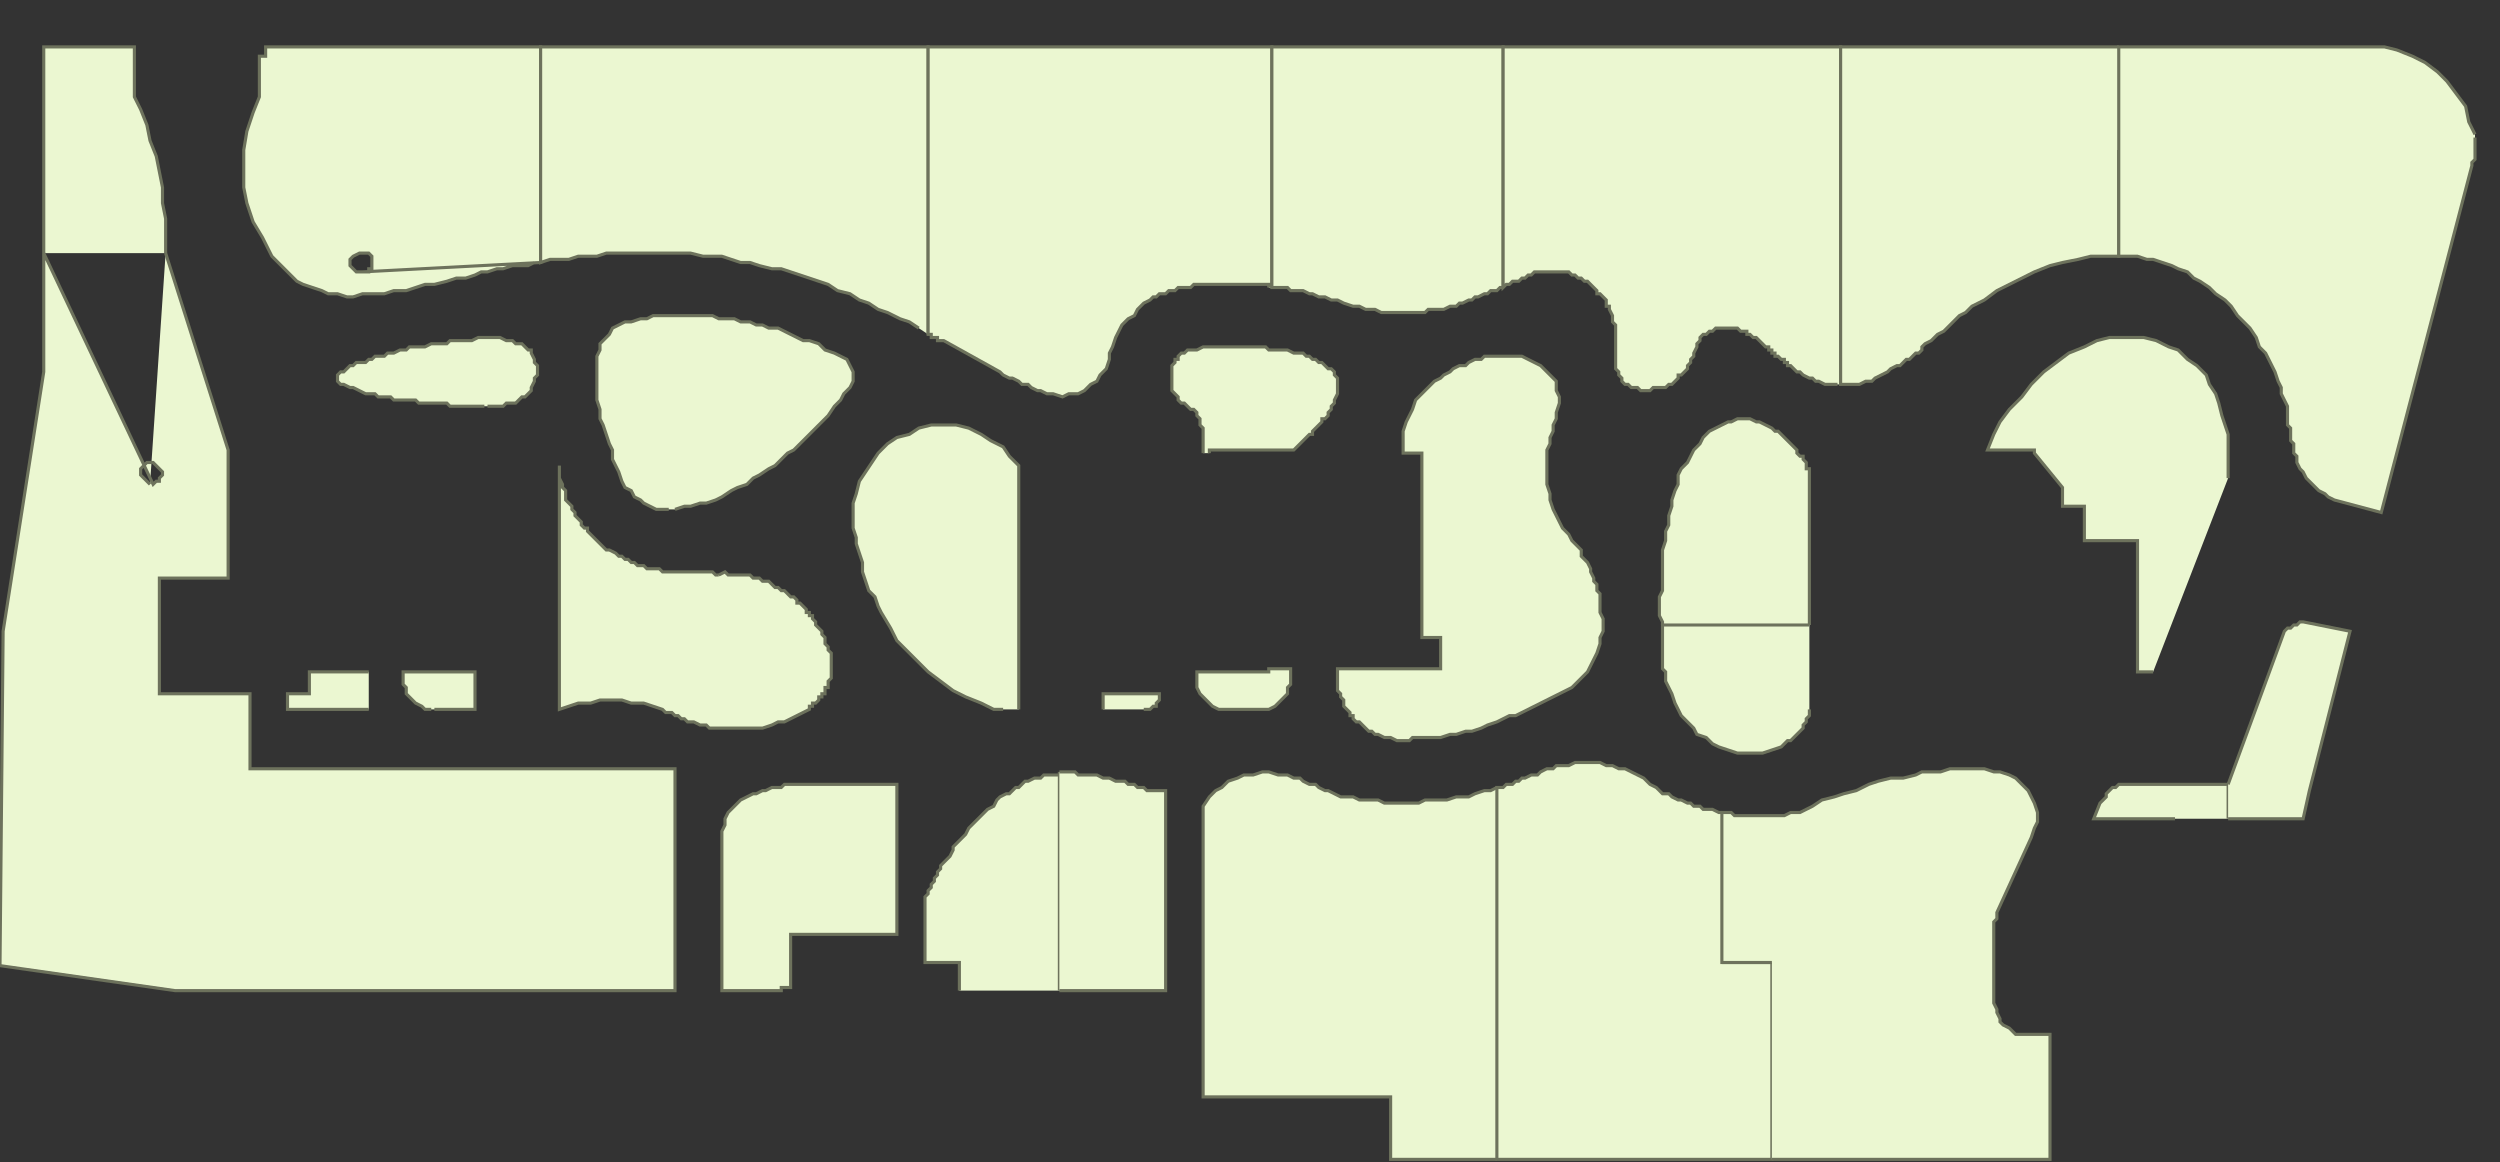 <?xml version="1.0" encoding="utf-8" ?>
<svg baseProfile="full" height="372" version="1.1" width="800" xmlns="http://www.w3.org/2000/svg" xmlns:ev="http://www.w3.org/2001/xml-events" xmlns:xlink="http://www.w3.org/1999/xlink"><rect width="100%" height="100%" fill="#333333" stroke="none"/><defs /><g id="GZA5W02" stroke="red"><polyline fill="#ebf7d1" points="118,227 92,227 92,222 99,222 99,215 118,215" stroke="#6d725c" /></g><g id="GZA5W03" stroke="red"><polyline fill="#ebf7d1" points="138,227 136,227 135,226 133,225 132,224 131,223 130,222 130,220 129,219 129,217 129,215 152,215 152,227 139,227" stroke="#6d725c" /></g><g id="GZA5W04" stroke="red"><polyline fill="#ebf7d1" points="353,227 353,222 371,222 371,223 371,224 371,224 370,225 370,226 369,226 368,227 367,227 367,227 366,227" stroke="#6d725c" /></g><g id="GZA5W05" stroke="red"><polyline fill="#ebf7d1" points="403,227 403,227 403,227 403,227 403,227 403,227 403,227 402,227 402,227 402,227 393,227 391,227 390,227 388,226 387,225 386,224 385,223 384,222 383,220 383,219 383,217 383,215 406,215 406,214 413,214 413,216 413,217 413,219 412,220 412,222 411,223 410,224 409,225 408,226 406,227 405,227 403,227" stroke="#6d725c" /></g><g id="GZA5W08" stroke="red"><polyline fill="#ebf7d1" points="696,262 696,262 682,262 682,262 670,262 672,257 673,256 674,255 674,254 675,253 676,252 677,252 678,251 679,251 680,251 682,251 713,251 713,262" stroke="#6d725c" /></g><g id="GZA5Y01" stroke="red"><polyline fill="#ebf7d1" points="14,81 14,15 43,15 43,31 45,35 47,40 48,45 50,50 51,55 52,60 52,65 53,70 53,76 53,81" stroke="#6d725c" /></g><g id="GZA5Y02" stroke="red"><polyline fill="#ebf7d1" points="171,84 169,85 166,85 164,85 161,86 159,86 156,87 154,87 152,88 149,89 146,89 143,90 139,91 136,91 133,92 130,93 126,93 123,94 120,94 116,94 113,95 111,95 108,94 105,94 103,93 100,92 97,91 95,90 93,88 91,86 87,82 84,76 81,71 79,65 78,60 78,54 78,48 79,42 81,36 83,31 83,18 85,18 85,15 173,15 173,84 116,87 117,87 117,87 118,87 118,86 118,86 119,86 119,85 119,85 119,84 119,82 118,81 116,81 115,81 113,82 112,83 112,85 113,86 114,87 116,87" stroke="#6d725c" /></g><g id="GZA5Y03" stroke="red"><polyline fill="#ebf7d1" points="294,105 291,103 288,102 284,100 281,99 278,97 275,96 272,94 268,93 265,91 262,90 259,89 256,88 253,87 250,86 247,86 243,85 240,84 237,84 234,83 231,82 228,82 225,82 221,81 218,81 215,81 212,81 209,81 206,81 203,81 200,81 197,81 194,81 191,82 188,82 185,82 182,83 179,83 176,83 173,84 173,15 297,15 297,107" stroke="#6d725c" /></g><g id="GZA5Y04" stroke="red"><polyline fill="#ebf7d1" points="406,92 406,92 406,92 406,92 406,92 406,91 405,91 405,91 405,91 405,91 403,91 402,91 400,91 399,91 398,91 396,91 395,91 393,91 392,91 390,91 389,91 388,91 387,91 386,91 385,91 383,91 382,91 381,92 380,92 379,92 378,92 377,92 376,93 374,93 373,94 372,94 371,94 370,95 369,95 368,96 366,97 364,99 363,101 361,102 359,104 358,106 357,108 356,111 355,113 355,115 354,118 352,120 351,122 349,123 347,125 345,126 342,126 340,127 337,126 335,126 333,125 332,125 330,124 329,123 327,123 326,122 324,121 323,121 321,120 320,119 302,109 301,109 301,109 300,109 300,108 299,108 299,108 298,108 298,107 298,107 297,107 297,107 297,15 407,15 407,92" stroke="#6d725c" /></g><g id="GZA5Y05" stroke="red"><polyline fill="#ebf7d1" points="481,92 480,92 479,93 477,93 476,94 475,94 473,95 472,95 471,96 470,96 468,97 467,97 466,98 465,98 464,98 462,99 461,99 460,99 459,99 457,99 456,100 455,100 454,100 453,100 452,100 451,100 451,100 450,100 449,100 448,100 447,100 445,100 442,100 440,99 437,99 435,98 433,98 430,97 428,96 426,96 424,95 422,95 420,94 419,94 417,93 415,93 413,93 412,92 410,92 408,92 407,92 407,15 481,15 481,92" stroke="#6d725c" /></g><g id="GZA5Y06" stroke="red"><polyline fill="#ebf7d1" points="588,123 587,123 585,123 584,123 582,122 581,122 580,121 579,121 577,120 576,119 576,119 575,119 574,118 574,118 573,117 573,117 572,117 572,116 571,116 571,115 570,115 569,114 569,114 568,114 568,113 567,113 567,112 566,112 566,111 565,111 564,110 564,110 563,109 562,108 561,108 560,107 559,107 559,106 558,106 557,106 556,105 555,105 555,105 554,105 553,105 552,105 552,105 551,105 550,105 550,105 549,105 548,106 547,106 546,107 545,107 544,108 544,109 543,110 543,110 543,111 542,113 542,114 541,115 541,116 540,117 540,118 539,119 538,120 537,120 537,121 536,122 535,123 534,123 533,124 532,124 531,124 529,124 528,125 527,125 526,125 525,125 524,124 523,124 522,124 521,123 520,123 519,122 519,121 518,120 518,119 517,118 517,117 517,116 517,115 517,114 517,113 517,112 517,110 517,109 517,108 517,107 517,106 517,105 517,104 516,103 516,102 516,101 515,99 515,98 514,98 514,96 513,95 512,94 511,94 511,93 510,92 509,91 508,90 507,90 506,89 505,89 504,88 504,88 503,88 502,87 501,87 500,87 500,87 499,87 498,87 497,87 496,87 495,87 494,87 493,87 492,87 491,87 490,88 489,88 488,89 487,89 487,89 486,90 485,90 485,90 484,90 483,91 482,91 482,91 481,92 481,15 589,15 589,123" stroke="#6d725c" /></g><g id="GZA5Y07" stroke="red"><polyline fill="#ebf7d1" points="678,48 678,82 674,82 669,82 665,83 660,84 656,85 651,87 647,89 643,91 639,93 635,96 633,97 631,98 629,100 627,101 625,103 624,104 622,106 620,107 618,109 616,110 615,111 615,112 614,113 613,113 612,114 611,115 610,115 609,116 608,117 607,117 605,118 604,119 602,120 600,121 599,122 597,122 595,123 593,123 591,123 589,123 589,15 632,15 678,15" stroke="#6d725c" /></g><g id="GZA5Y08" stroke="red"><polyline fill="#ebf7d1" points="792,44 792,45 792,46 792,47 792,48 792,49 792,50 792,51 791,52 791,53 762,164 747,160 745,159 744,158 742,157 741,156 739,154 738,153 737,151 736,150 735,148 735,146 734,145 734,144 734,143 734,142 733,141 733,139 733,138 733,137 732,136 732,135 732,133 732,130 731,128 730,126 730,124 729,122 728,119 727,117 726,115 725,113 723,111 722,108 720,105 718,103 716,101 714,98 712,96 709,94 707,92 704,90 702,89 700,87 697,86 695,85 692,84 689,83 687,83 684,82 681,82 678,82 678,48 678,15 758,15 763,15 767,16 772,18 776,20 780,23 783,26 786,30 789,34 790,39 792,43" stroke="#6d725c" /></g><g id="GZA5Y09" stroke="red"><polyline fill="#ebf7d1" points="689,215 684,215 684,173 676,173 667,173 667,162 660,162 660,156 651,145 651,144 638,144 636,144 638,139 640,135 643,131 647,127 650,123 654,119 658,116 662,113 667,111 671,109 675,108 679,108 683,108 686,108 690,109 694,111 697,112 700,115 703,117 706,120 707,123 709,126 710,129 711,133 712,136 713,139 713,143 713,146 713,150 713,153" stroke="#6d725c" /></g><g id="GZA5Y10" stroke="red"><polyline fill="#ebf7d1" points="713,251 731,202 731,202 732,201 732,201 733,201 734,200 734,200 735,200 736,199 736,199 737,199 752,202 739,253 737,262 733,262 713,262" stroke="#6d725c" /></g><g id="GZA5Y11" stroke="red"><polyline fill="#ebf7d1" points="532,200 532,199 531,197 531,195 531,194 531,192 531,191 532,189 532,187 532,186 532,184 532,181 532,179 532,176 533,173 533,170 534,168 534,165 535,162 535,160 536,157 537,155 537,152 538,150 540,148 541,146 542,144 544,142 545,140 547,138 549,137 551,136 553,135 554,135 556,134 558,134 560,134 562,135 563,135 565,136 567,137 568,138 569,138 570,139 571,140 572,141 573,142 574,143 575,144 575,145 576,146 577,146 577,147 578,148 578,149 578,150 579,150 579,151 579,152 579,153 579,154 579,191 579,200" stroke="#6d725c" /></g><g id="GZA5Y12" stroke="red"><polyline fill="#ebf7d1" points="495,145 495,145 495,146 495,146 495,146 495,147 495,147 495,147 495,148 495,148 495,150 495,153 495,155 496,158 496,160 497,163 498,165 499,167 500,169 502,171 503,173 504,174 505,175 506,176 506,178 507,179 508,180 509,182 509,183 510,185 510,186 511,187 511,189 512,190 512,192 512,193 512,195 512,196 513,198 513,199 513,202 512,204 512,206 511,209 510,211 509,213 508,215 506,217 504,219 503,220 501,221 499,222 497,223 495,224 493,225 491,226 489,227 487,228 485,229 483,229 481,230 479,231 476,232 474,233 471,234 469,234 466,235 464,235 461,236 459,236 458,236 456,236 455,236 453,236 452,236 451,237 449,237 448,237 447,237 445,236 444,236 443,236 441,235 440,235 439,234 438,234 437,233 436,232 435,231 434,231 433,230 433,229 432,229 432,228 431,227 431,227 430,226 430,225 430,224 429,223 429,223 429,222 428,221 428,220 428,219 428,218 428,217 428,216 428,215 428,214 461,214 461,204 455,204 455,145 452,145 449,145 449,142 449,140 449,138 450,135 451,133 452,131 453,128 454,127 456,125 458,123 459,122 461,121 462,120 464,119 465,118 467,117 469,117 470,116 472,115 474,115 475,114 476,114 478,114 479,114 480,114 482,114 483,114 484,114 486,114 487,114 489,115 491,116 493,117 495,119 496,120 498,122 498,125 499,127 499,129 498,132 498,133 498,134 497,136 497,137 497,138 496,140 496,141 496,142 495,144 495,145" stroke="#6d725c" /></g><g id="GZA5Y13" stroke="red"><polyline fill="#ebf7d1" points="579,227 579,229 578,230 578,231 577,232 577,233 576,234 575,235 574,236 573,237 572,237 570,239 567,240 564,241 562,241 559,241 556,241 553,240 550,239 548,238 546,236 543,235 542,233 540,231 538,229 537,227 536,225 535,222 534,220 533,218 533,215 532,214 532,212 532,211 532,209 532,208 532,206 532,205 532,203 532,202 532,200 579,200" stroke="#6d725c" /></g><g id="GZA5Y14" stroke="red"><polyline fill="#ebf7d1" points="385,145 385,144 385,143 385,142 385,140 385,139 385,138 385,137 384,136 384,135 384,134 383,133 383,132 382,131 381,131 380,130 379,129 378,129 377,128 377,127 376,126 375,125 375,124 375,123 375,122 375,121 375,119 375,118 375,117 376,116 376,115 377,115 377,114 378,113 379,113 380,112 381,112 382,112 383,112 385,111 386,111 387,111 388,111 390,111 391,111 392,111 394,111 395,111 396,111 397,111 398,111 400,111 401,111 402,111 403,111 404,111 405,111 406,112 407,112 408,112 409,112 410,112 411,112 412,112 414,113 415,113 416,113 417,113 418,114 419,114 420,115 421,115 422,116 423,116 424,117 425,118 426,118 427,119 427,120 428,121 428,122 428,123 428,124 428,125 428,126 427,128 427,129 426,130 426,131 425,132 425,133 424,134 423,134 423,135 422,136 421,137 420,138 420,139 419,139 418,140 417,141 416,142 416,142 415,143 414,144 387,144 387,145" stroke="#6d725c" /></g><g id="GZA5Y15" stroke="red"><polyline fill="#ebf7d1" points="321,227 318,227 314,225 309,223 305,221 301,218 297,215 294,212 290,208 287,205 285,201 282,196 281,194 280,191 278,189 277,186 276,183 276,180 275,177 274,174 274,172 273,169 273,165 273,161 274,158 275,154 277,151 279,148 281,145 284,142 287,140 291,139 294,137 298,136 302,136 306,136 310,137 314,139 317,141 321,143 323,146 326,149 326,227" stroke="#6d725c" /></g><g id="GZA5Y16" stroke="red"><polyline fill="#ebf7d1" points="230,184 230,184 230,184 230,184 230,184 230,184 230,184 230,184 230,184 230,184 232,183 233,184 235,184 236,184 237,184 239,184 240,184 241,185 243,185 244,186 245,186 246,186 247,187 248,188 249,188 250,189 251,189 252,190 253,191 254,191 255,192 255,193 256,193 257,194 257,194 258,195 258,196 259,196 259,197 260,197 260,198 261,199 261,200 262,201 262,201 263,202 263,203 264,204 264,205 264,206 265,207 265,208 266,209 266,210 266,211 266,212 266,213 266,214 266,215 266,216 266,217 266,217 265,218 265,219 265,220 264,220 264,221 264,222 263,222 263,223 262,223 262,224 262,224 261,225 261,225 260,225 260,226 260,226 259,226 259,227 257,228 255,229 253,230 251,231 249,231 247,232 244,233 242,233 240,233 238,233 236,233 234,233 233,233 231,233 229,233 227,233 226,232 224,232 222,231 221,231 220,231 219,230 218,230 217,229 217,229 216,229 215,228 214,228 213,228 212,227 209,226 206,225 202,225 199,224 196,224 192,224 189,225 185,225 182,226 179,227 179,188 179,149 179,151 179,152 179,153 180,155 180,156 181,157 181,159 181,160 182,161 183,162 183,163 184,164 184,165 185,166 185,166 186,167 186,168 187,169 188,169 188,170 189,171 190,172 191,173 192,174 193,175 194,176 195,176 197,177 198,178 199,178 200,179 201,179 202,180 203,180 204,181 205,181 206,181 207,182 208,182 209,182 210,182 211,182 212,183 213,183 214,183 215,183 216,183 217,183 218,183 219,183 220,183 221,183 222,183 223,183 225,183 226,183 227,183 228,183 229,184 230,184" stroke="#6d725c" /></g><g id="GZA5Y17" stroke="red"><polyline fill="#ebf7d1" points="214,163 212,163 210,163 208,162 206,161 205,160 203,159 202,157 200,156 199,154 198,151 197,149 196,147 196,144 195,142 194,139 193,136 192,134 192,131 191,128 191,126 191,123 191,121 191,118 191,116 191,114 192,112 192,110 194,108 195,107 196,105 198,104 200,103 202,103 205,102 207,102 209,101 212,101 214,101 217,101 219,101 221,101 224,101 226,101 228,101 230,102 233,102 235,102 237,103 240,103 242,104 244,104 246,105 249,105 251,106 253,107 255,108 257,109 259,109 262,110 264,112 267,113 269,114 271,115 272,117 273,119 273,120 273,122 272,124 270,126 269,128 267,130 265,133 264,134 262,136 261,137 259,139 257,141 256,142 254,144 252,145 250,147 248,149 246,150 243,152 241,153 239,155 236,156 234,157 231,159 229,160 226,161 224,161 221,162 219,162 216,163" stroke="#6d725c" /></g><g id="GZA5Y18" stroke="red"><polyline fill="#ebf7d1" points="155,130 153,130 152,130 151,130 149,130 148,130 147,130 145,130 144,130 143,129 142,129 140,129 139,129 138,129 137,129 135,129 134,129 133,128 132,128 131,128 130,128 129,128 127,128 126,128 125,127 124,127 123,127 121,127 120,126 118,126 117,126 115,125 113,124 112,124 110,123 109,123 108,122 108,121 108,120 109,119 110,119 111,118 112,117 113,117 114,116 116,116 117,116 118,115 119,115 120,114 122,114 123,114 124,113 125,113 126,113 128,112 129,112 130,112 131,111 133,111 134,111 135,111 136,111 138,110 139,110 140,110 141,110 143,110 144,109 145,109 146,109 148,109 149,109 150,109 151,109 153,108 154,108 155,108 156,108 158,108 159,108 160,108 162,109 163,109 164,109 165,110 167,110 168,111 169,112 170,112 170,113 171,115 171,116 172,117 172,119 172,120 171,121 171,122 170,124 170,125 169,126 168,127 167,127 166,128 165,129 163,129 162,129 161,130 160,130 159,130 157,130 156,130" stroke="#6d725c" /></g><g id="GZA5Y19" stroke="red"><polyline fill="#ebf7d1" points="53,81 73,144 73,185 51,185 51,185 51,222 80,222 80,246 216,246 216,317 63,317 56,317 0,309 1,202 14,119 14,81 49,155 49,155 50,154 50,154 51,154 51,153 51,153 52,152 52,152 52,151 51,150 50,149 49,148 47,148 46,149 45,150 45,152 46,153 47,154 48,155" stroke="#6d725c" /></g><g id="GZA5Y25" stroke="red"><polyline fill="#ebf7d1" points="256,251 256,251 256,251 256,251 256,251 256,251 256,251 256,251 256,251 256,251 287,251 287,278 287,299 253,299 253,316 250,316 250,317 231,317 231,286 231,270 231,268 231,266 232,264 232,262 233,260 234,259 236,257 237,256 239,255 241,254 242,254 244,253 245,253 247,252 248,252 250,252 251,251 253,251 255,251 256,251" stroke="#6d725c" /></g><g id="GZA5Y26" stroke="red"><polyline fill="#ebf7d1" points="307,317 307,308 296,308 296,287 296,287 297,286 297,285 298,284 298,283 299,282 299,281 300,280 300,279 301,278 301,277 302,276 303,275 304,274 305,272 305,271 306,270 307,269 308,268 309,267 310,265 311,264 312,263 314,261 315,260 316,259 318,258 319,256 320,255 322,254 323,254 324,253 325,252 326,252 327,251 328,250 329,250 331,249 332,249 333,249 334,248 334,248 335,248 336,248 336,248 337,248 337,248 338,248 339,248 339,247 339,317" stroke="#6d725c" /></g><g id="GZA5Y27" stroke="red"><polyline fill="#ebf7d1" points="339,247 339,247 340,247 341,247 341,247 342,247 343,247 343,247 344,247 345,248 345,248 346,248 347,248 349,248 350,248 351,248 353,249 354,249 355,249 357,250 358,250 359,250 360,250 361,251 362,251 363,251 364,252 365,252 366,252 367,253 368,253 369,253 369,253 372,253 373,253 373,287 373,317 339,317" stroke="#6d725c" /></g><g id="GZA5Y28" stroke="red"><polyline fill="#ebf7d1" points="479,371 445,371 445,351 445,351 385,351 385,258 385,258 387,255 389,253 391,252 393,250 396,249 398,248 401,248 404,247 406,247 409,248 411,248 412,248 414,249 416,249 417,250 419,251 421,251 422,252 424,253 425,253 427,254 429,255 431,255 433,255 435,256 437,256 439,256 441,256 443,257 446,257 447,257 448,257 449,257 450,257 451,257 452,257 453,257 454,257 456,256 457,256 459,256 461,256 463,256 466,255 468,255 470,255 472,254 475,253 477,253 479,252" stroke="#6d725c" /></g><g id="GZA5Y29" stroke="red"><polyline fill="#ebf7d1" points="551,308 567,308 567,371 504,371 479,371 479,252 480,252 481,252 482,251 483,251 484,251 485,250 486,250 486,250 487,249 488,249 490,248 492,248 493,247 495,246 497,246 498,245 500,245 502,245 504,244 506,244 508,244 510,244 512,244 514,245 516,245 518,246 520,246 522,247 524,248 526,249 527,250 528,251 530,252 531,253 532,254 534,254 535,255 537,256 538,256 540,257 541,257 542,258 543,258 544,258 545,259 546,259 547,259 548,259 550,260 551,260" stroke="#6d725c" /></g><g id="GZA5Y30" stroke="red"><polyline fill="#ebf7d1" points="567,308 551,308 551,260 552,260 552,260 553,260 554,260 555,261 556,261 557,261 558,261 559,261 560,261 562,261 563,261 565,261 566,261 568,261 570,261 571,261 573,260 575,260 576,260 580,258 583,256 587,255 590,254 594,253 598,251 601,250 605,249 609,249 613,248 615,247 618,247 621,247 624,246 626,246 629,246 632,246 635,246 638,247 640,247 643,248 645,249 647,251 649,253 650,255 651,257 652,260 652,263 651,265 650,268 639,292 639,292 639,292 639,293 639,293 639,294 639,294 638,295 638,295 638,295 638,296 638,308 638,321 639,323 639,324 640,326 640,327 641,328 643,329 644,330 645,331 647,331 648,331 656,331 656,371 567,371" stroke="#6d725c" /></g></svg>